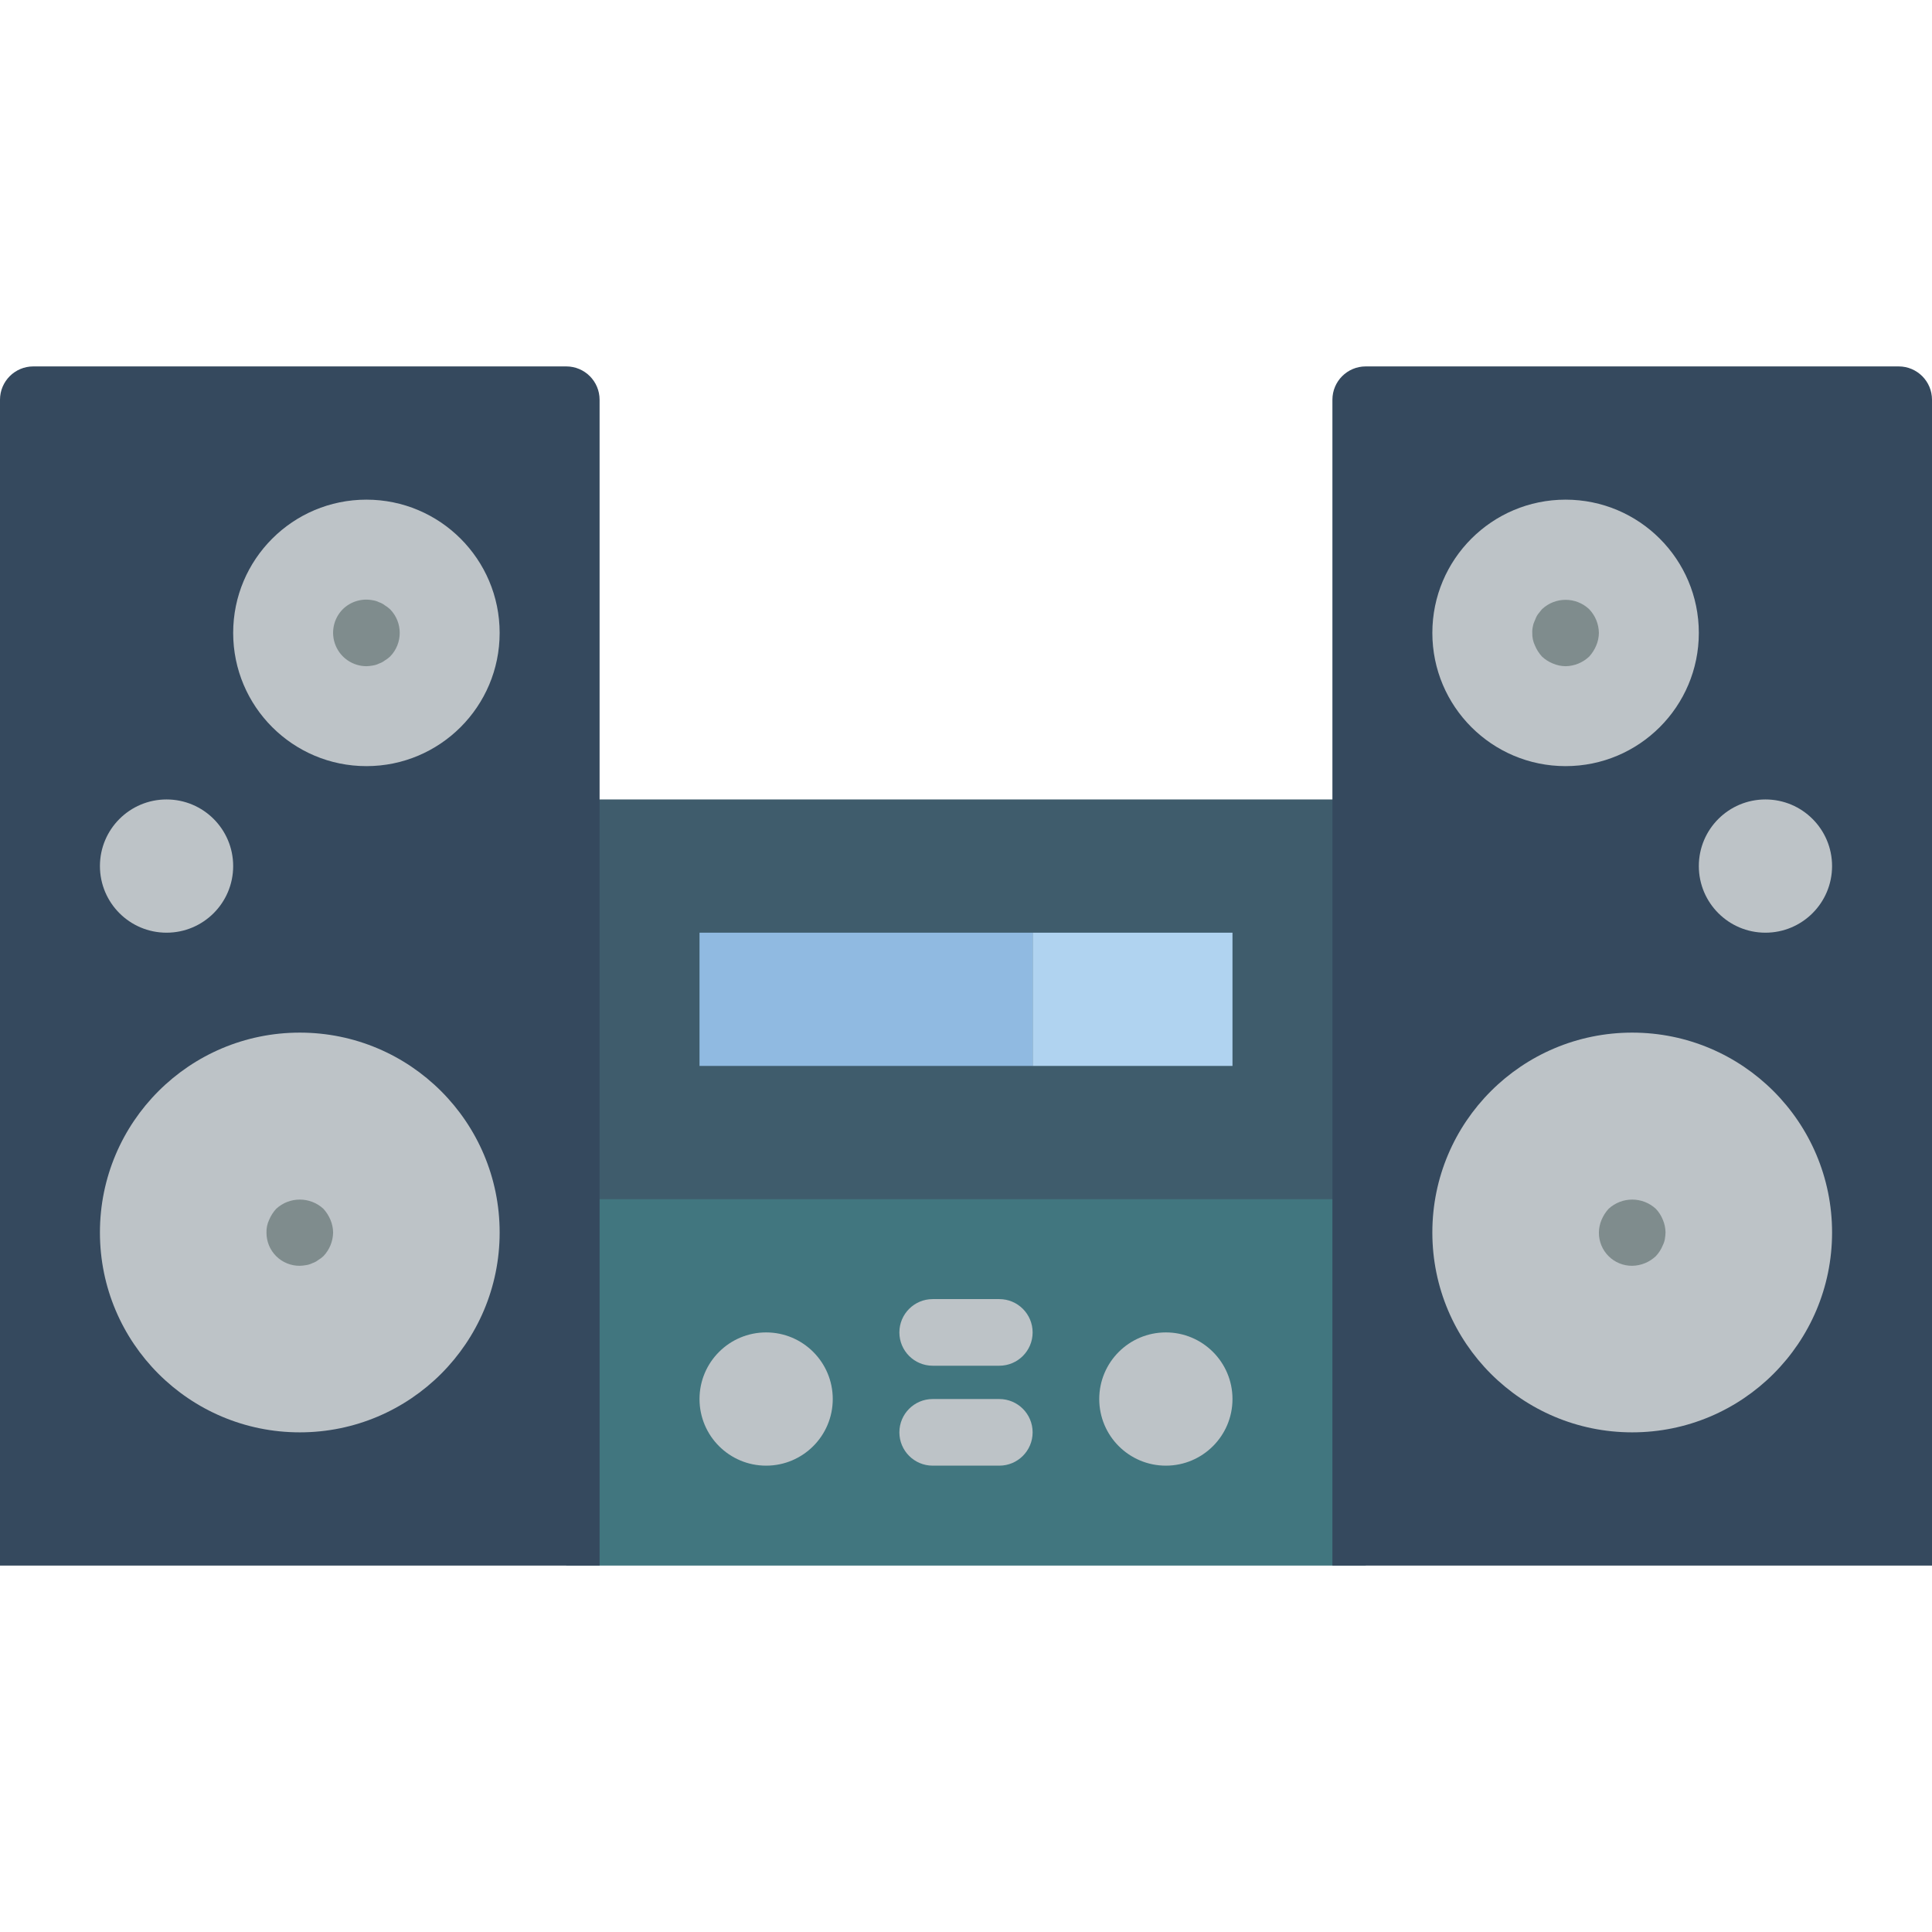 <?xml version="1.0" encoding="iso-8859-1"?>
<!-- Generator: Adobe Illustrator 19.0.0, SVG Export Plug-In . SVG Version: 6.00 Build 0)  -->
<svg version="1.1" id="Capa_1" xmlns="http://www.w3.org/2000/svg" xmlns:xlink="http://www.w3.org/1999/xlink" x="0px" y="0px"
	 viewBox="0 0 512 512" style="enable-background:new 0 0 512 512;" xml:space="preserve">
<g>
	<rect x="150.069" y="300.138" style="fill:#41767F;" width="211.862" height="114.759"/>
	<rect x="150.069" y="211.862" style="fill:#3F5C6C;" width="211.862" height="105.931"/>
	<path style="fill:#35495E;" d="M8.828,97.103h141.241c4.875,0,8.828,3.952,8.828,8.828v308.966H0V105.931
		C0,101.056,3.952,97.103,8.828,97.103z"/>
	<circle style="fill:#BDC3C7;" cx="79.448" cy="326.621" r="52.966"/>
	<path style="fill:#7F8C8D;" d="M79.448,335.448c-2.348,0.023-4.607-0.9-6.267-2.56c-1.66-1.66-2.583-3.919-2.56-6.267
		c-0.033-1.159,0.21-2.31,0.707-3.358c0.447-1.068,1.074-2.053,1.853-2.91c3.539-3.267,8.995-3.267,12.534,0
		c0.779,0.857,1.406,1.841,1.854,2.909c0.453,1.062,0.693,2.203,0.707,3.358c-0.035,2.337-0.949,4.574-2.56,6.268
		c-0.433,0.401-0.907,0.755-1.414,1.056c-0.45,0.351-0.958,0.62-1.5,0.797c-0.528,0.266-1.096,0.445-1.681,0.53
		C80.569,335.373,80.01,335.432,79.448,335.448z"/>
	<circle style="fill:#BDC3C7;" cx="97.103" cy="167.724" r="35.31"/>
	<path style="fill:#7F8C8D;" d="M97.103,176.552c-3.569-0.014-6.782-2.168-8.151-5.464s-0.626-7.093,1.883-9.631
		c2.09-2.058,5.062-2.95,7.94-2.383c0.586,0.081,1.154,0.259,1.681,0.526c0.542,0.177,1.05,0.447,1.5,0.797
		c0.507,0.303,0.982,0.658,1.415,1.06c3.414,3.481,3.414,9.054,0,12.534c-0.433,0.401-0.907,0.755-1.414,1.056
		c-0.45,0.351-0.958,0.62-1.5,0.797c-0.528,0.266-1.096,0.445-1.681,0.53C98.224,176.476,97.665,176.535,97.103,176.552z"/>
	<circle style="fill:#BDC3C7;" cx="44.138" cy="229.517" r="17.655"/>
	<path style="fill:#35495E;" d="M512,414.897H353.103V105.931c0-4.875,3.952-8.828,8.828-8.828h141.241
		c4.875,0,8.828,3.952,8.828,8.828V414.897z"/>
	<circle style="fill:#BDC3C7;" cx="432.552" cy="326.621" r="52.966"/>
	<path style="fill:#7F8C8D;" d="M432.552,335.448c-2.348,0.023-4.607-0.9-6.267-2.56c-1.66-1.66-2.583-3.919-2.56-6.267
		c0.014-1.155,0.254-2.296,0.707-3.358c0.448-1.068,1.075-2.052,1.854-2.909c3.539-3.267,8.995-3.267,12.534,0
		c0.799,0.842,1.428,1.83,1.854,2.909c0.453,1.062,0.693,2.203,0.706,3.358c-0.013,0.592-0.074,1.181-0.181,1.763
		c-0.093,0.554-0.27,1.09-0.526,1.59c-0.427,1.08-1.056,2.069-1.854,2.914C437.125,334.498,434.888,335.412,432.552,335.448z"/>
	<circle style="fill:#BDC3C7;" cx="414.897" cy="167.724" r="35.31"/>
	<path style="fill:#7F8C8D;" d="M414.897,176.552c-1.153-0.014-2.293-0.254-3.353-0.707c-1.08-0.428-2.069-1.057-2.914-1.854
		c-0.779-0.859-1.406-1.844-1.854-2.914c-0.497-1.046-0.739-2.195-0.707-3.353c-0.024-0.594,0.034-1.189,0.172-1.767
		c0.1-0.553,0.28-1.089,0.534-1.59c0.192-0.562,0.458-1.096,0.793-1.586c0.353-0.444,0.707-0.884,1.06-1.323
		c3.515-3.33,9.02-3.33,12.534,0c1.611,1.693,2.526,3.93,2.56,6.267c-0.014,1.153-0.254,2.293-0.707,3.353
		c-0.448,1.07-1.075,2.055-1.854,2.914C419.47,175.601,417.233,176.515,414.897,176.552z"/>
	<circle style="fill:#BDC3C7;" cx="467.862" cy="229.517" r="17.655"/>
	<rect x="273.655" y="247.172" style="fill:#B0D3F0;" width="52.966" height="35.31"/>
	<rect x="185.379" y="247.172" style="fill:#90BAE1;" width="88.276" height="35.31"/>
	<g>
		<circle style="fill:#BDC3C7;" cx="203.034" cy="370.759" r="17.655"/>
		<circle style="fill:#BDC3C7;" cx="308.966" cy="370.759" r="17.655"/>
		<path style="fill:#BDC3C7;" d="M264.828,361.931h-17.655c-4.875,0-8.828-3.952-8.828-8.828s3.952-8.828,8.828-8.828h17.655
			c4.875,0,8.828,3.952,8.828,8.828S269.703,361.931,264.828,361.931z"/>
		<path style="fill:#BDC3C7;" d="M264.828,388.414h-17.655c-4.875,0-8.828-3.952-8.828-8.828s3.952-8.828,8.828-8.828h17.655
			c4.875,0,8.828,3.952,8.828,8.828S269.703,388.414,264.828,388.414z"/>
	</g>
</g>
<g>
</g>
<g>
</g>
<g>
</g>
<g>
</g>
<g>
</g>
<g>
</g>
<g>
</g>
<g>
</g>
<g>
</g>
<g>
</g>
<g>
</g>
<g>
</g>
<g>
</g>
<g>
</g>
<g>
</g>
</svg>
